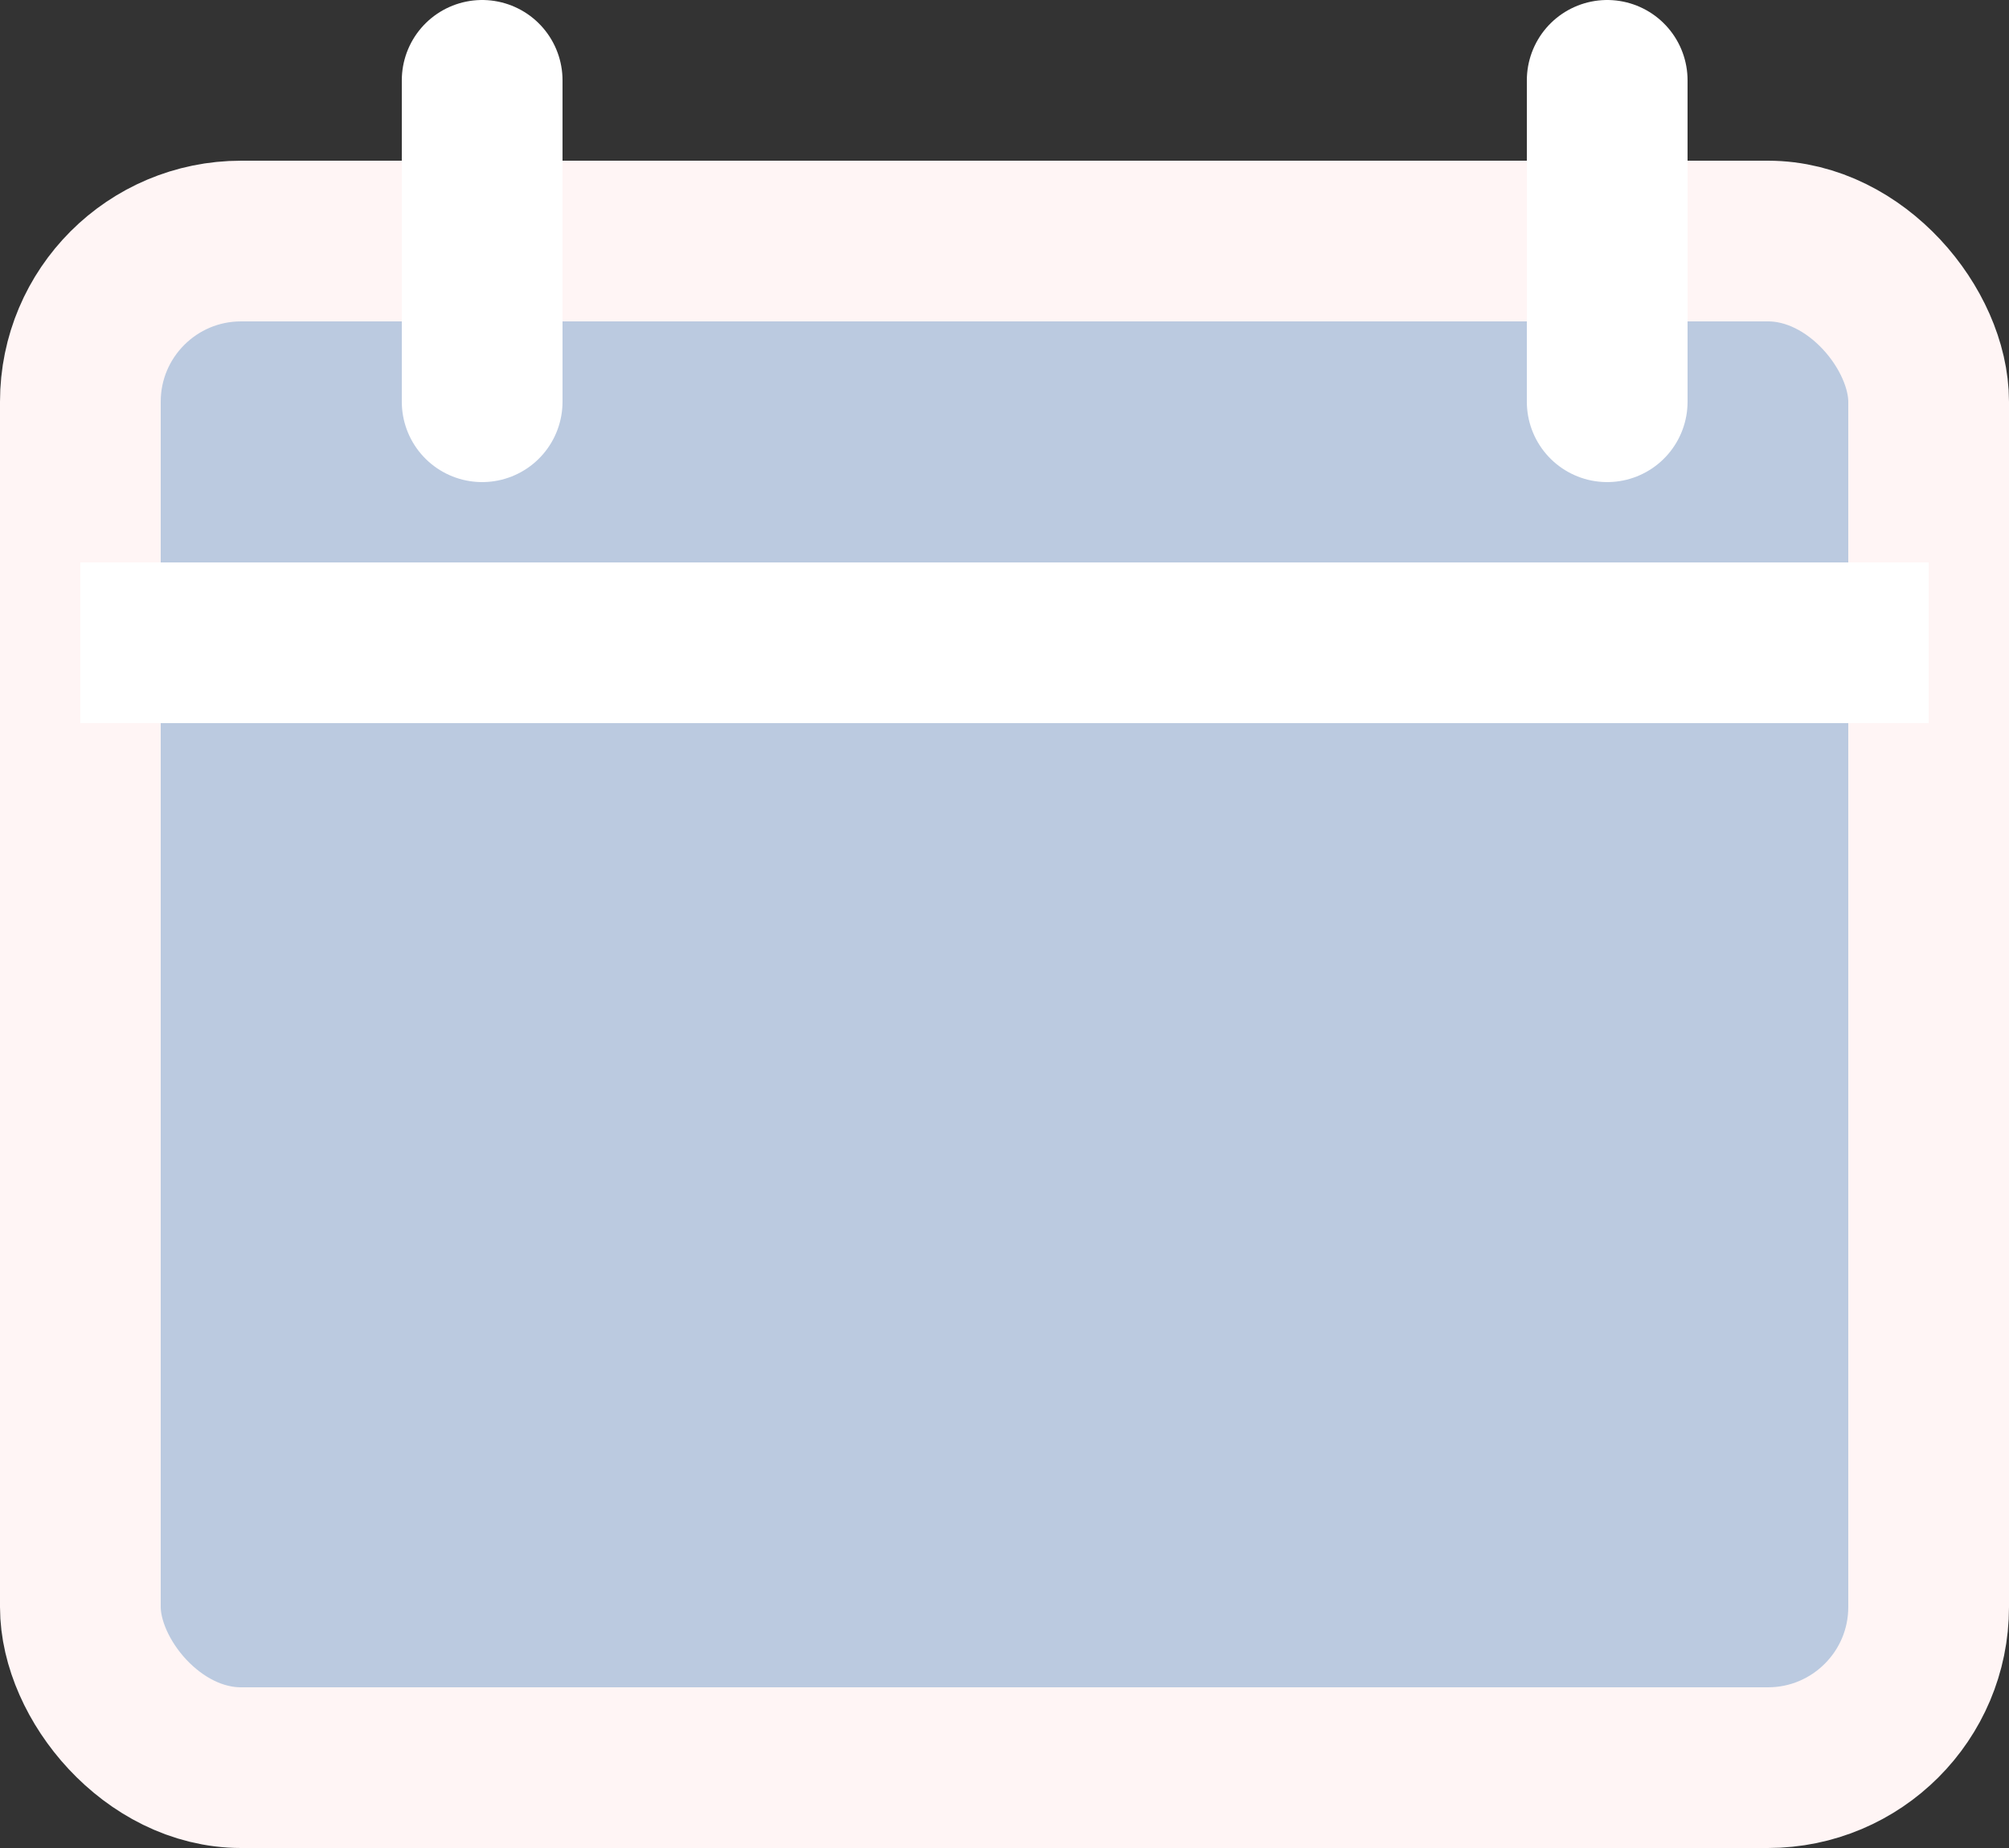 <svg width="25" height="23" viewBox="0 0 25 23" fill="none" xmlns="http://www.w3.org/2000/svg">
<rect x="0" y="0" width="25" height="23" fill="#333333" stroke="none"/>
<rect x="1" y="3" width="23" height="19" rx="2" fill="#BBCAE0" stroke="#FFF5F5" stroke-width="2"/>
<path d="M1 8L24 8" stroke="white" stroke-width="2"/>
<path d="M6 5L6 1" stroke="white" stroke-width="2" stroke-linecap="round"/>
<path d="M20 5V1" stroke="white" stroke-width="2" stroke-linecap="round"/>
<mask id="path-5-inside-1_7_797" fill="white">
<rect x="5" y="11" width="7" height="7" rx="1"/>
</mask>
<rect x="5" y="11" width="7" height="7" rx="1" stroke="white" stroke-width="4" mask="url(#path-5-inside-1_7_797)"/>
<mask id="path-6-inside-2_7_797" fill="white">
<rect x="13" y="11" width="7" height="7" rx="1"/>
</mask>
<rect x="13" y="11" width="7" height="7" rx="1" stroke="white" stroke-width="4" mask="url(#path-6-inside-2_7_797)"/>
</svg>
